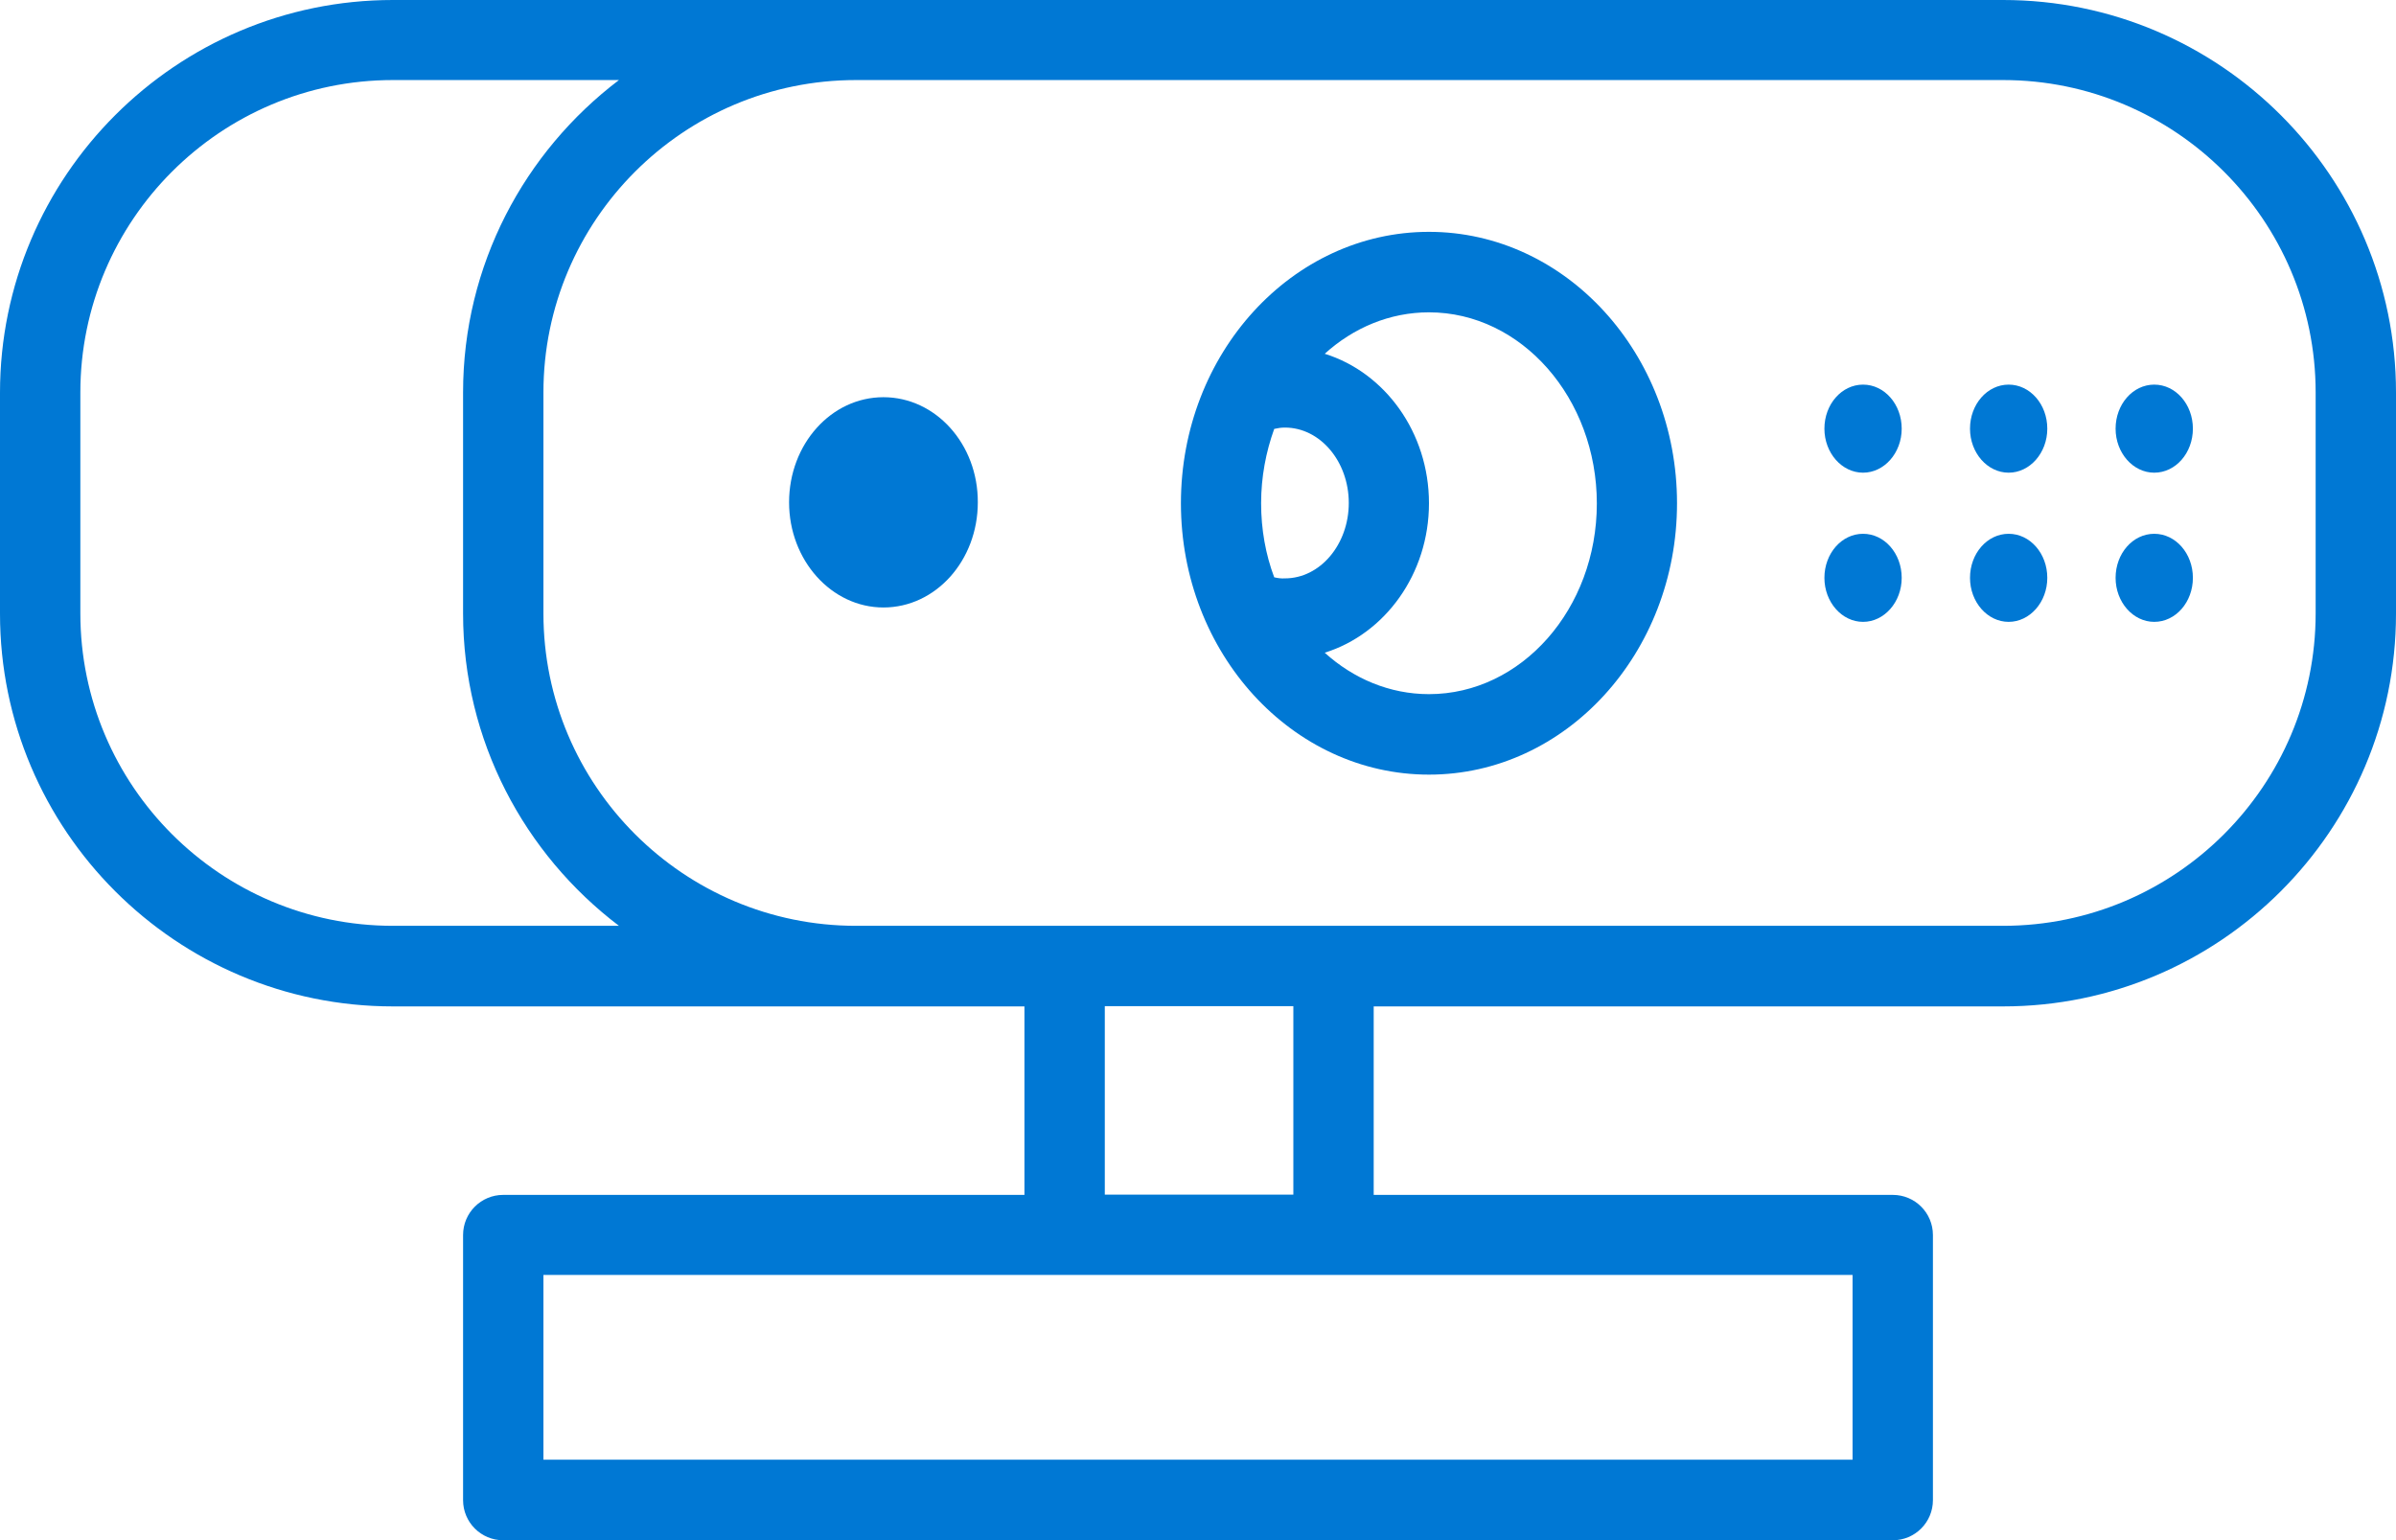<?xml version="1.0" encoding="UTF-8"?>
<svg width="1333px" height="857px" viewBox="0 0 1333 857" version="1.1" xmlns="http://www.w3.org/2000/svg" xmlns:xlink="http://www.w3.org/1999/xlink">
    <title>webcam</title>
    <g id="Page-1" stroke="none" stroke-width="1" fill="none" fill-rule="evenodd">
        <g id="Artboard" transform="translate(-572, -1657)" fill="#0078D4" fill-rule="nonzero">
            <g id="webcam" transform="translate(572, 1657)">
                <path d="M1114.409,0 L218.591,0 C98.045,0 0,98.019 0,218.533 L0,341.43 C0,461.943 98.045,559.962 218.591,559.962 L569.945,559.962 L569.945,664.834 L279.981,664.834 C267.613,664.834 257.63,674.815 257.63,687.179 L257.63,834.655 C257.63,847.019 267.613,857 279.981,857 L1053.019,857 C1065.387,857 1075.37,847.019 1075.37,834.655 L1075.37,687.179 C1075.37,674.815 1065.387,664.834 1053.019,664.834 L764.247,664.834 L764.247,559.962 L1114.409,559.962 C1234.955,559.962 1333,461.943 1333,341.43 L1333,218.384 C1333,98.019 1234.955,0 1114.409,0 Z M218.591,515.124 C122.78,515.124 44.702,437.214 44.702,341.281 L44.702,218.384 C44.702,122.599 122.631,44.541 218.591,44.541 L344.351,44.541 C291.752,84.464 257.63,147.476 257.63,218.384 L257.63,341.281 C257.63,412.188 291.752,475.201 344.351,515.124 L218.591,515.124 Z M1030.669,709.375 L1030.669,812.161 L302.331,812.161 L302.331,709.375 L1030.669,709.375 Z M614.646,664.685 L614.646,559.813 L719.546,559.813 L719.546,664.685 L614.646,664.685 Z M1288.298,341.281 C1288.298,437.066 1210.369,515.124 1114.409,515.124 L741.897,515.124 L592.295,515.124 L476.22,515.124 C380.41,515.124 302.331,437.214 302.331,341.281 L302.331,218.384 C302.331,122.599 380.261,44.541 476.22,44.541 L1114.409,44.541 C1210.22,44.541 1288.298,122.45 1288.298,218.384 L1288.298,341.281 Z" id="Shape"></path>
                <path d="M491.5,221 C462.432,221 439,247.132 439,279.5 C439,311.72 462.58,338 491.5,338 C520.567,338 544,311.868 544,279.5 C544.148,247.132 520.567,221 491.5,221 Z" id="Path"></path>
                <path d="M1198.5,214 C1186.572,214 1177,224.972 1177,238.5 C1177,252.028 1186.719,263 1198.5,263 C1210.428,263 1220,252.028 1220,238.5 C1220,224.972 1210.428,214 1198.5,214 Z" id="Path"></path>
                <path d="M1117.5,214 C1105.572,214 1096,224.972 1096,238.5 C1096,252.028 1105.719,263 1117.5,263 C1129.281,263 1139,252.028 1139,238.5 C1139,224.972 1129.428,214 1117.5,214 Z" id="Path"></path>
                <path d="M1036.5,214 C1024.572,214 1015,224.972 1015,238.5 C1015,252.028 1024.719,263 1036.5,263 C1048.281,263 1058,252.028 1058,238.5 C1058,224.972 1048.428,214 1036.5,214 Z" id="Path"></path>
                <path d="M1198.5,297 C1186.572,297 1177,307.972 1177,321.5 C1177,335.028 1186.719,346 1198.5,346 C1210.428,346 1220,335.028 1220,321.5 C1220,307.972 1210.428,297 1198.5,297 Z" id="Path"></path>
                <path d="M1117.5,297 C1105.572,297 1096,307.972 1096,321.5 C1096,335.028 1105.719,346 1117.5,346 C1129.281,346 1139,335.028 1139,321.5 C1139,307.972 1129.428,297 1117.5,297 Z" id="Path"></path>
                <path d="M1036.5,297 C1024.572,297 1015,307.972 1015,321.5 C1015,335.028 1024.719,346 1036.5,346 C1048.281,346 1058,335.028 1058,321.5 C1058,307.972 1048.428,297 1036.5,297 Z" id="Path"></path>
                <path d="M795,129 C718.862,129 657,196.69 657,280 C657,363.31 718.862,431 795,431 C871.138,431 933,363.31 933,280 C933,196.69 870.989,129 795,129 Z M708.899,321.209 C704.14,308.564 701.612,294.579 701.612,280 C701.612,265.421 704.289,251.436 708.899,238.642 C710.832,238.196 712.765,237.899 714.847,237.899 C734.476,237.899 750.388,256.792 750.388,279.851 C750.388,302.91 734.476,321.804 714.847,321.804 C712.765,321.953 710.832,321.655 708.899,321.209 Z M795,386.221 C773.14,386.221 752.916,377.592 737.004,363.162 C770.463,352.748 795,319.424 795,280 C795,240.576 770.463,207.252 737.004,196.838 C752.916,182.408 773.14,173.779 795,173.779 C846.453,173.779 888.388,221.534 888.388,280.149 C888.388,338.764 846.453,386.221 795,386.221 Z" id="Shape"></path>
            </g>
        </g>
    </g>
</svg>
